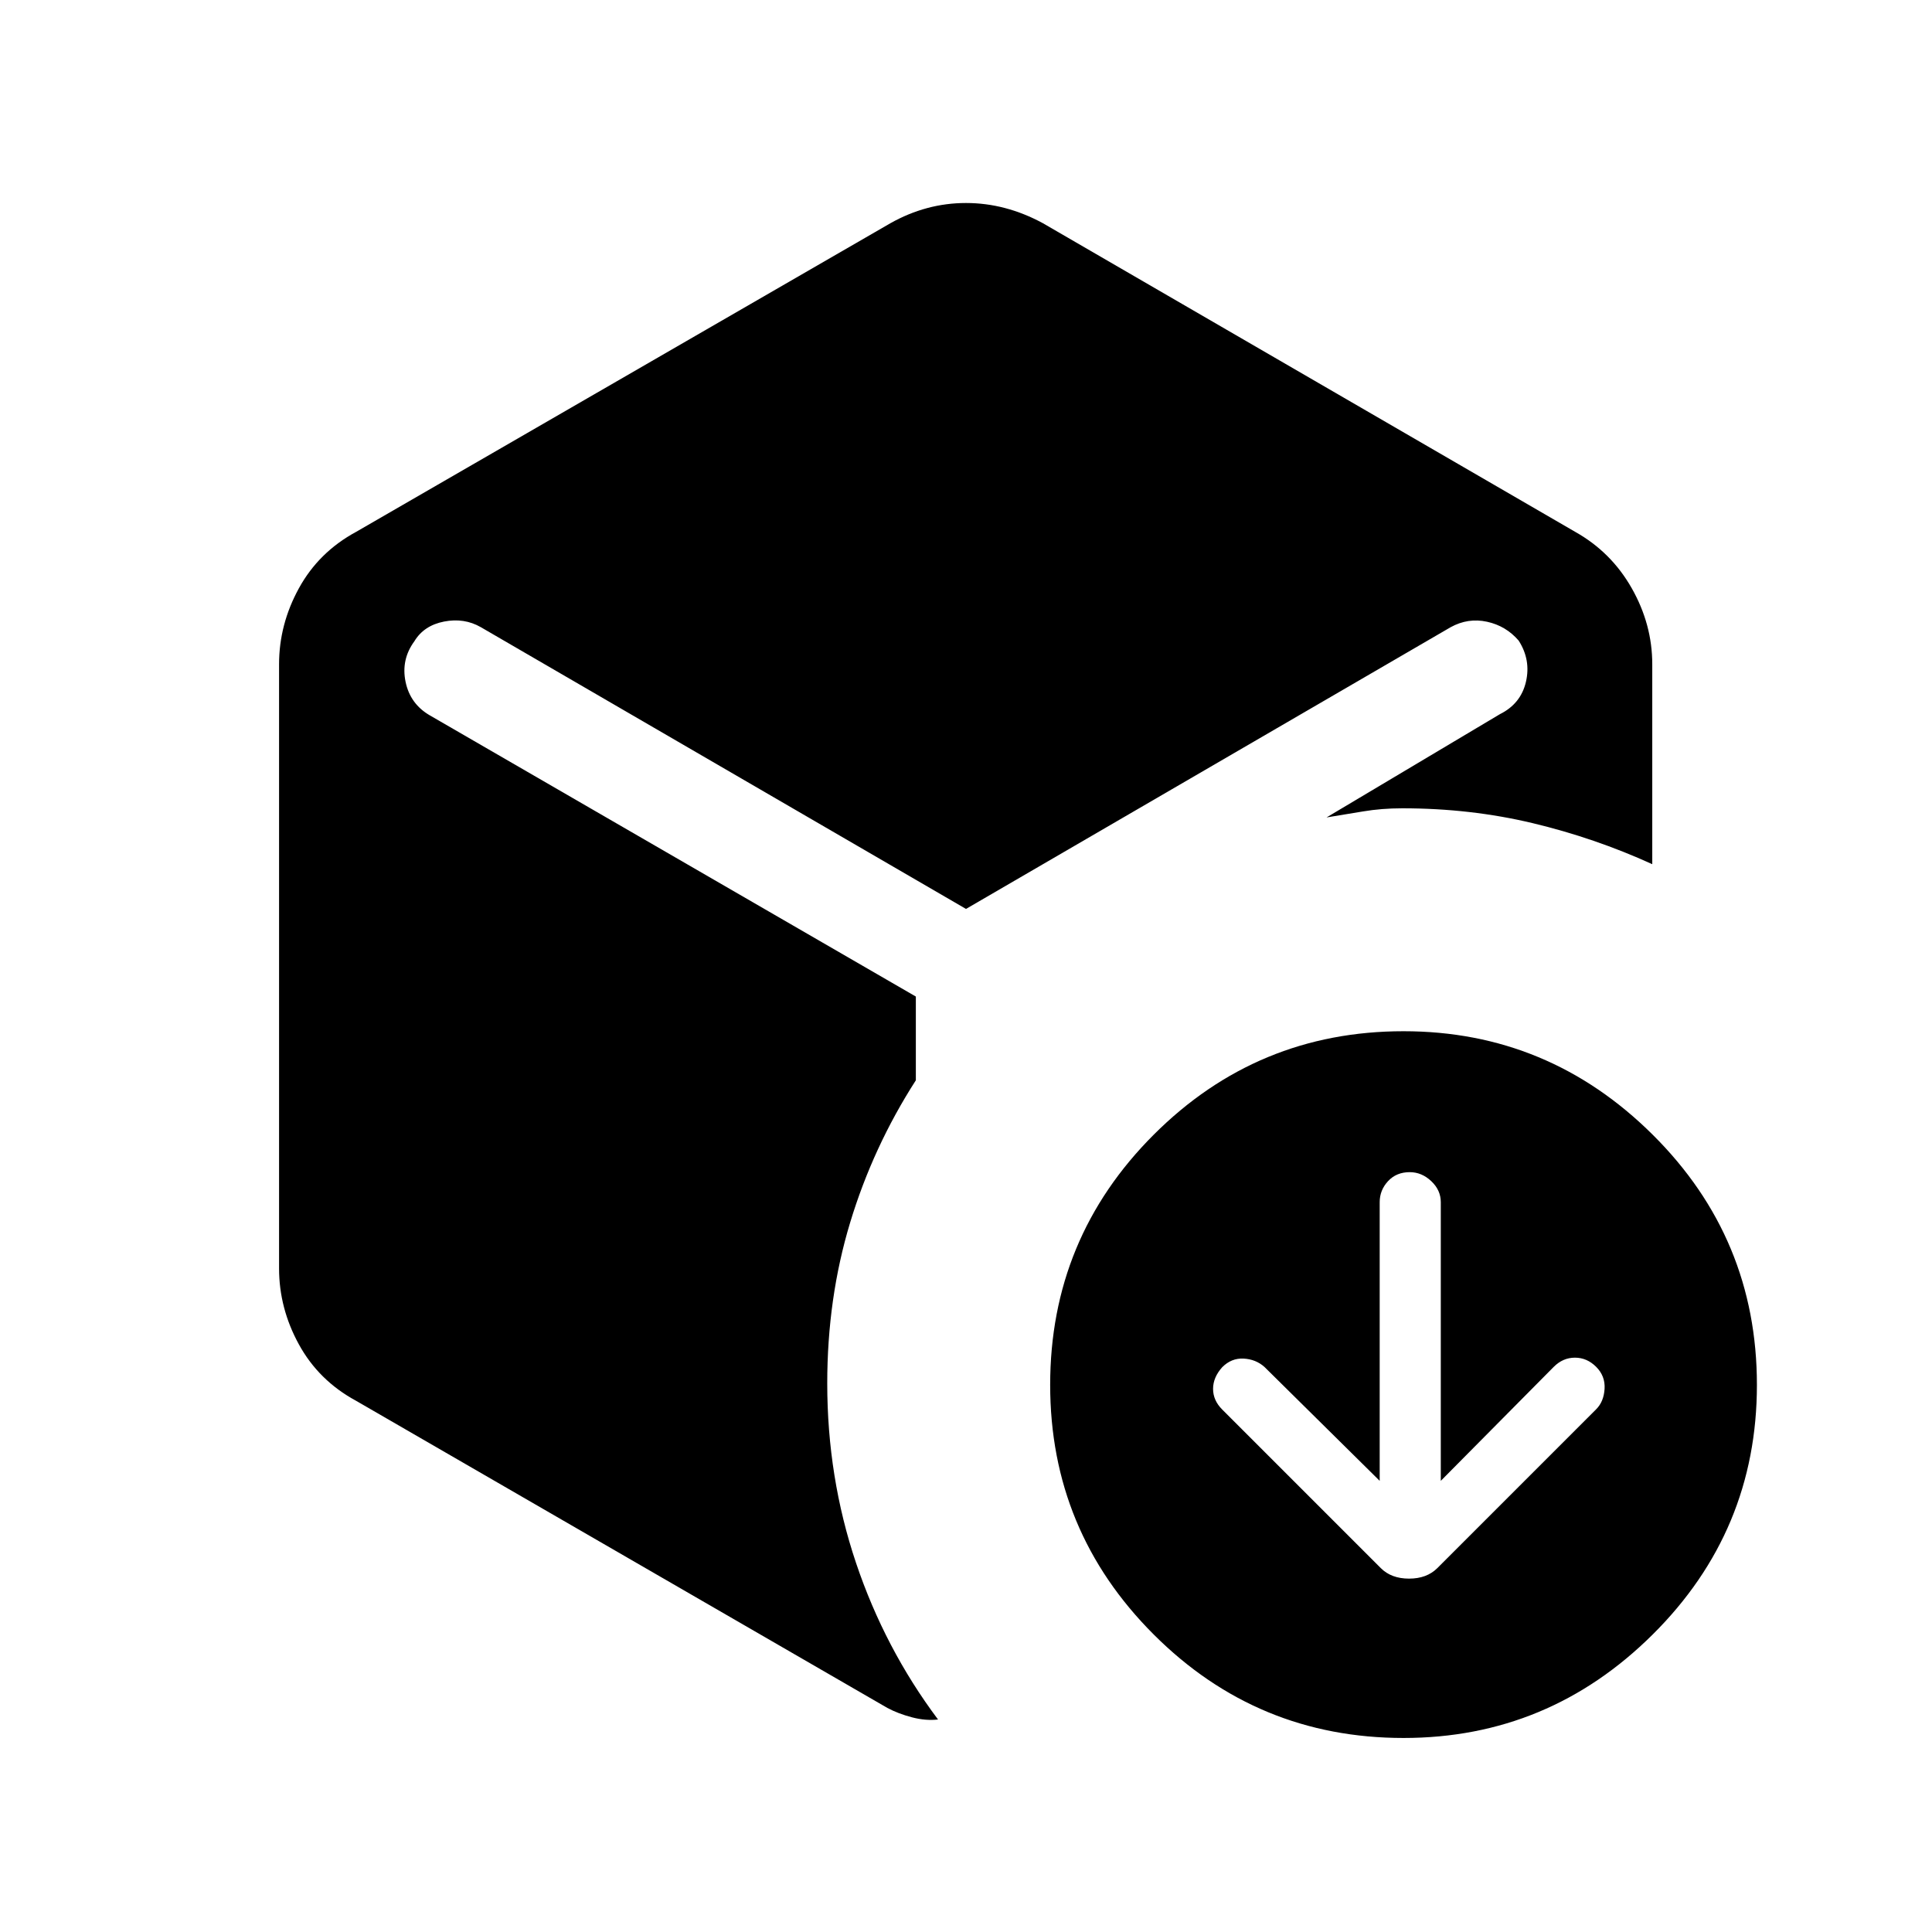 <svg xmlns="http://www.w3.org/2000/svg" height="40" viewBox="0 -960 960 960" width="40"><path d="m685.564-224.18-57.308-56.641q-4.307-3.795-10.333-4.102-6.026-.308-10.59 4.256-4.564 5.077-4.564 10.795t4.564 10.282l78.77 78.769q5.23 5.231 14.051 5.231 8.82 0 14.051-5.231l78.923-78.923q3.795-3.795 4.18-10.154.384-6.359-4.18-10.923t-10.538-4.564q-5.975 0-10.539 4.564l-56.128 56.641v-138.461q0-5.975-4.731-10.449-4.73-4.474-10.705-4.474-6.641 0-10.782 4.474t-4.141 10.449v138.461ZM442.436-849.077q17.872-10.051 37.564-10.051t38.231 10.051l264.538 153.385q17.872 10.051 28.051 28.013Q821-649.718 821-629.949v99.359q-28.59-13.025-59.449-20.397-30.859-7.372-64.756-7.372-10.282 0-19.488 1.551-9.205 1.552-18.154 2.988l86.181-51.334q10.359-5.154 12.897-16.039 2.538-10.884-3.615-20.499-6.334-7.334-15.744-9.372-9.41-2.039-18.025 2.705L480-508.359l-241.077-140q-8.257-4.744-18.269-2.795-10.013 1.949-14.757 9.795-6.666 9.102-4.372 20.154 2.295 11.051 12.141 16.718l241.411 139.666v41.616q-21.256 33.077-32.641 70.666-11.384 37.59-11.384 79.923 0 46.693 14.294 89.193 14.295 42.5 40.757 77.833-6.128.718-13.013-1.102-6.885-1.821-12.192-4.667L176.897-263.975q-18.538-10.051-28.384-28.012-9.846-17.962-9.846-37.731v-300.231q0-19.769 9.846-37.73 9.846-17.962 28.384-28.013l265.539-153.385ZM697.41-96.411q-72.718 0-124.154-51.436-51.435-51.435-51.435-123.999 0-72.872 51.435-124.308 51.436-51.436 124.154-51.436 72.051 0 123.821 51.436Q873-344.718 873-271.846q0 72.564-51.769 123.999-51.77 51.436-123.821 51.436Z"/></svg>